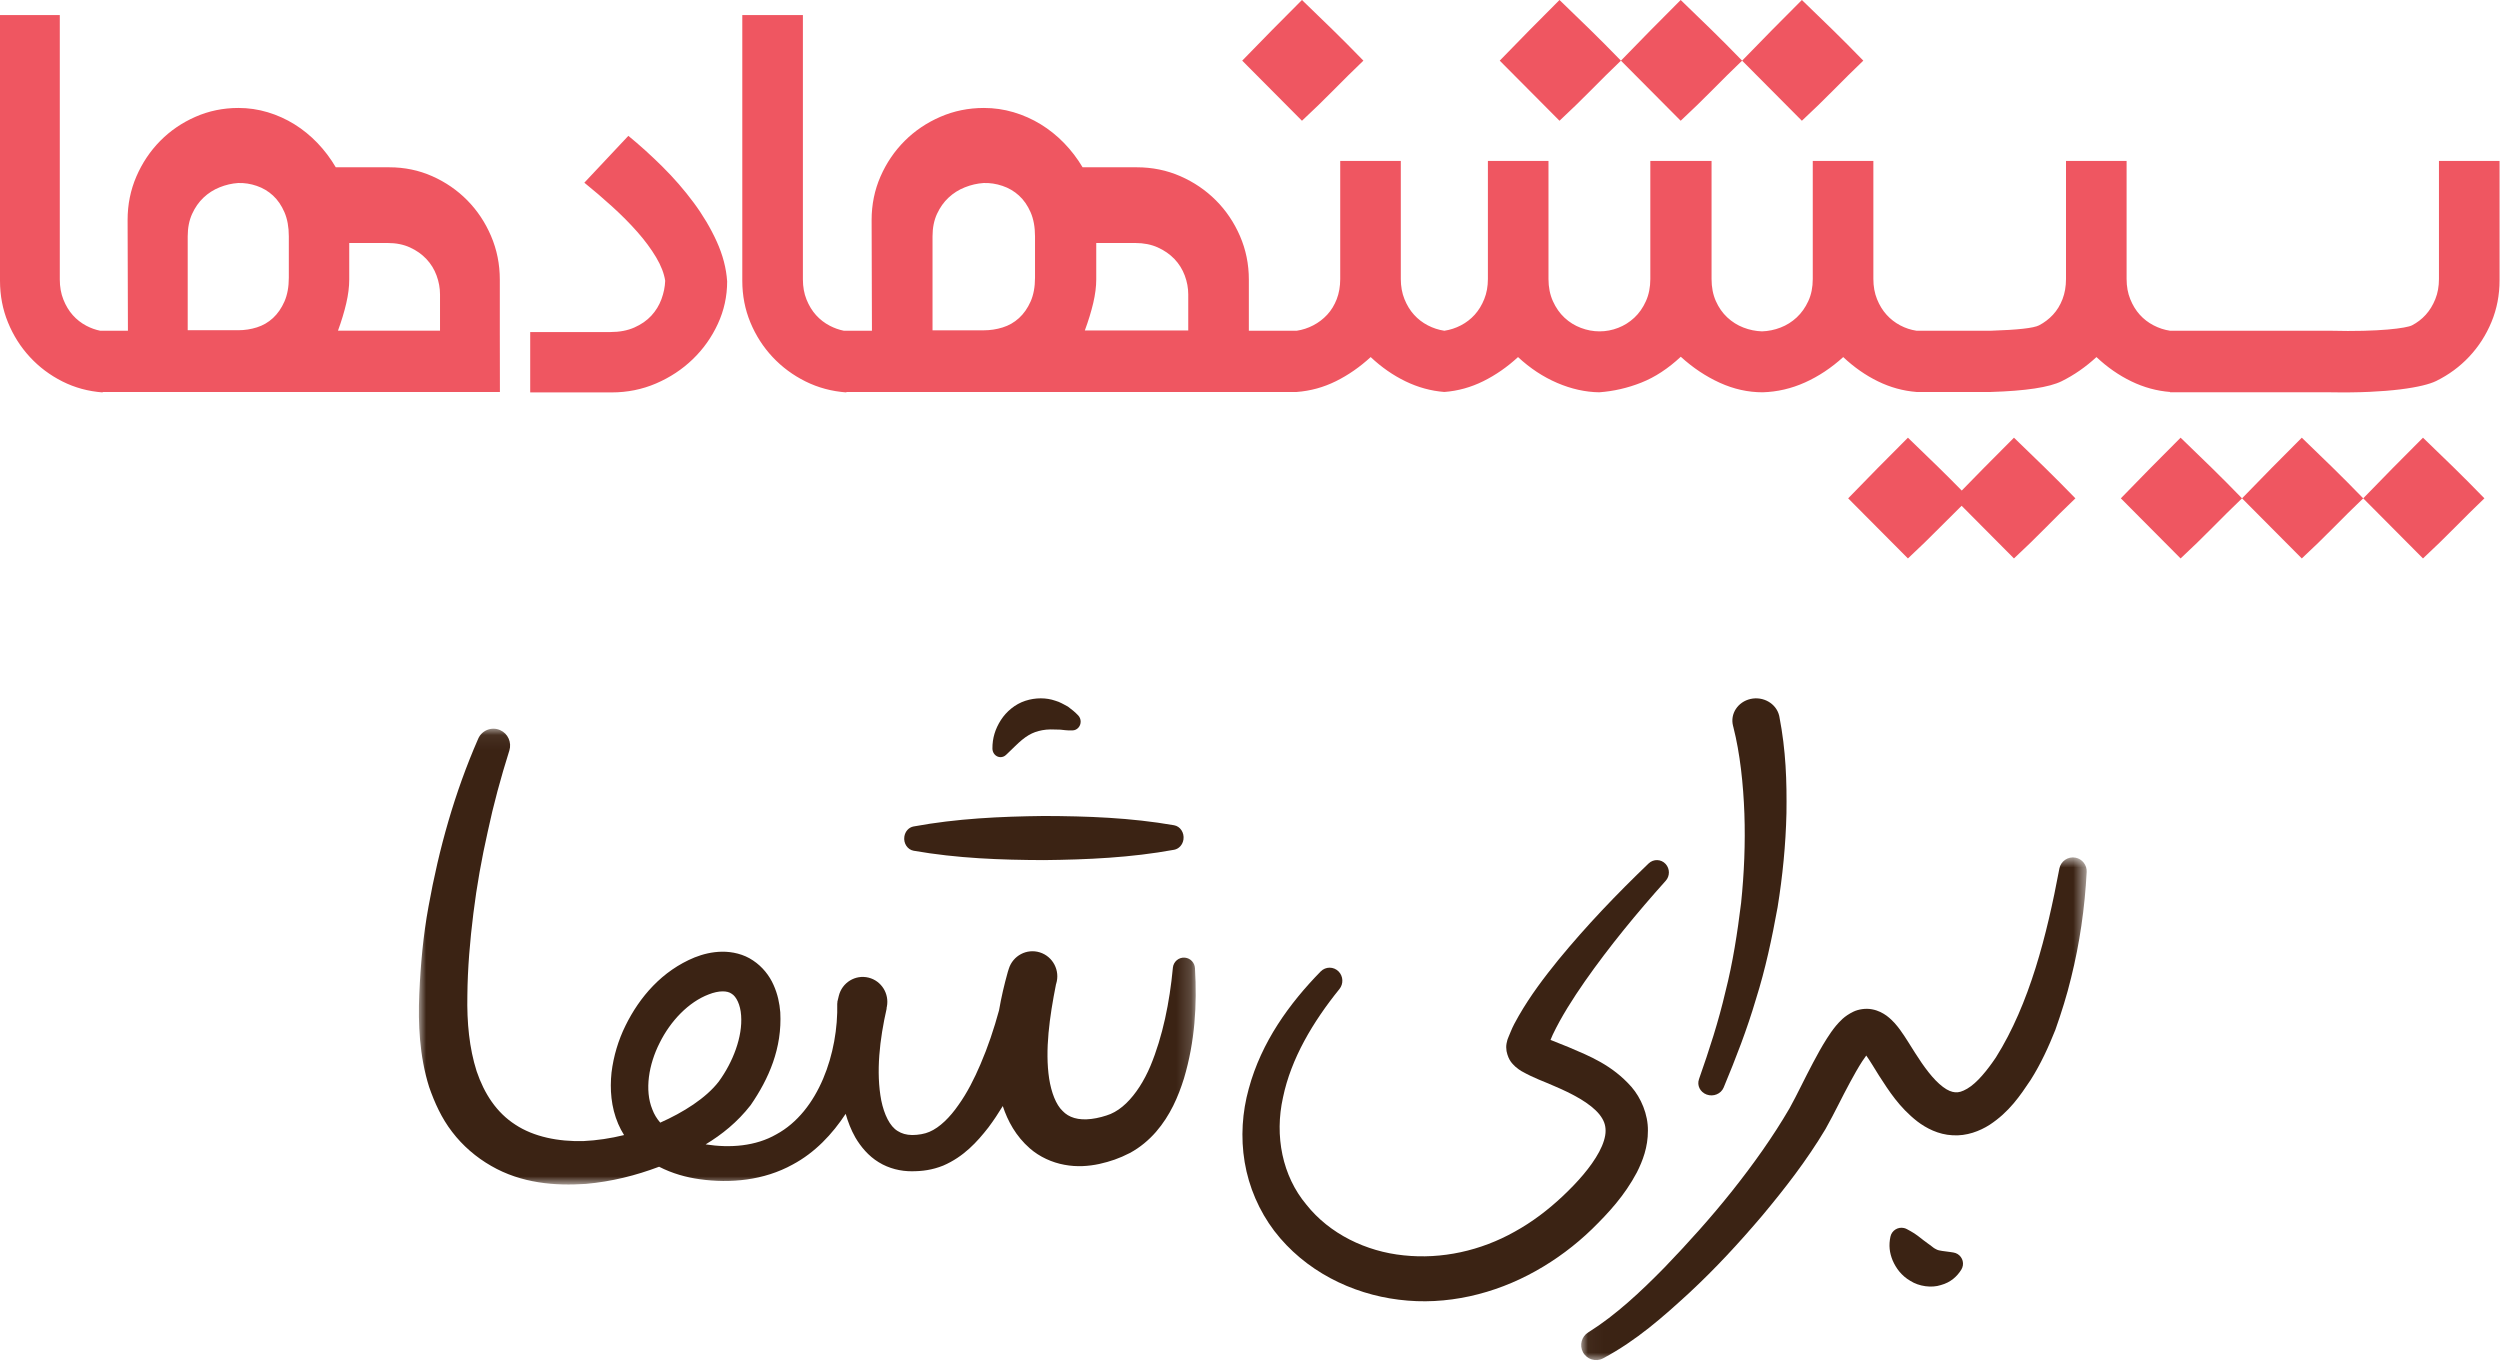 <?xml version="1.0" encoding="UTF-8"?>
<svg width="170px" height="93px" viewBox="0 0 170 93" version="1.1" xmlns="http://www.w3.org/2000/svg" xmlns:xlink="http://www.w3.org/1999/xlink">
    <!-- Generator: Sketch 59.1 (86144) - https://sketch.com -->
    <title>MyDK/Branding/MyDK Logo</title>
    <desc>Created with Sketch.</desc>
    <defs>
        <polygon id="path-1" points="0.035 0.816 34.41 0.816 34.41 35 0.035 35"></polygon>
        <polygon id="path-3" points="0 0.064 52.825 0.064 52.825 31.06 0 31.06"></polygon>
    </defs>
    <g id="MyDK/Branding/MyDK-Logo" stroke="none" stroke-width="1" fill="none" fill-rule="evenodd">
        <g id="Page-Title">
            <g id="For-You" transform="translate(28.485, 46.987)">
                <g id="Group-3" transform="translate(79, 10.5)">
                    <mask id="mask-2" fill="white">
                        <use xlink:href="#path-1"></use>
                    </mask>
                    <g id="Clip-2"></g>
                    <path d="M33.647,0.832 C33.137,0.736 32.647,1.073 32.55,1.583 L32.542,1.63 C31.702,6.106 30.525,10.781 28.234,14.422 C27.651,15.283 26.961,16.151 26.284,16.545 C25.951,16.74 25.683,16.816 25.465,16.788 C25.244,16.773 24.962,16.672 24.637,16.424 C23.979,15.935 23.335,15.048 22.737,14.105 C22.423,13.622 22.147,13.132 21.718,12.537 C21.498,12.247 21.263,11.93 20.806,11.583 C20.57,11.415 20.251,11.226 19.812,11.146 C19.376,11.06 18.876,11.149 18.555,11.303 C17.904,11.617 17.622,11.972 17.362,12.264 C17.114,12.566 16.92,12.852 16.743,13.131 C16.388,13.688 16.095,14.228 15.808,14.768 C15.241,15.83 14.715,16.957 14.205,17.875 C13.083,19.803 11.736,21.694 10.299,23.501 C8.859,25.311 7.305,27.036 5.704,28.699 C4.099,30.338 2.381,31.944 0.563,33.085 L0.508,33.12 C0.061,33.401 -0.098,33.985 0.154,34.459 C0.417,34.956 1.032,35.145 1.526,34.88 C3.804,33.665 5.605,32.061 7.383,30.429 C9.152,28.788 10.78,27.021 12.339,25.186 C13.883,23.337 15.366,21.432 16.647,19.292 C17.289,18.149 17.762,17.133 18.315,16.117 C18.586,15.616 18.863,15.121 19.144,14.685 C19.238,14.54 19.33,14.409 19.421,14.289 C19.679,14.65 19.98,15.167 20.293,15.663 C20.962,16.696 21.664,17.809 22.887,18.765 C23.49,19.226 24.322,19.665 25.284,19.711 C26.25,19.777 27.144,19.424 27.804,19.004 C29.139,18.128 29.874,17.034 30.598,15.951 C31.294,14.851 31.816,13.704 32.278,12.545 C32.692,11.373 33.063,10.197 33.348,9.011 C33.94,6.635 34.279,4.259 34.41,1.808 C34.434,1.344 34.114,0.921 33.647,0.832" id="Fill-1" fill="#3B2314" mask="url(#mask-2)"></path>
                </g>
                <path d="M87.566,27.442 C88.025,27.611 88.542,27.398 88.722,26.968 C89.543,24.997 90.318,23.003 90.92,20.952 C91.564,18.913 92.007,16.82 92.39,14.715 C92.731,12.602 92.945,10.466 92.994,8.314 C93.024,6.136 92.959,4.051 92.512,1.743 C92.507,1.717 92.501,1.687 92.494,1.661 C92.287,0.849 91.416,0.348 90.552,0.542 C89.686,0.738 89.153,1.555 89.361,2.368 L89.385,2.46 C89.839,4.241 90.061,6.341 90.133,8.332 C90.204,10.352 90.12,12.385 89.91,14.413 C89.659,16.436 89.352,18.462 88.843,20.455 C88.379,22.457 87.74,24.422 87.053,26.375 L87.045,26.402 C86.897,26.821 87.124,27.278 87.566,27.442" id="Fill-4" fill="#3B2314"></path>
                <path d="M82.819,32.742 C83.221,31.95 83.576,31.012 83.573,29.904 C83.59,28.796 83.101,27.664 82.45,26.917 C81.124,25.421 79.583,24.819 78.193,24.225 C77.777,24.055 77.329,23.884 76.95,23.726 C77.004,23.606 77.044,23.489 77.103,23.368 C77.688,22.142 78.469,20.921 79.291,19.737 C80.95,17.369 82.829,15.086 84.771,12.92 L84.786,12.903 C85.072,12.584 85.073,12.088 84.779,11.765 C84.472,11.427 83.954,11.41 83.623,11.726 C81.459,13.802 79.402,15.946 77.476,18.294 C76.52,19.476 75.593,20.692 74.786,22.096 C74.587,22.448 74.384,22.803 74.225,23.21 L74.101,23.508 L74.042,23.658 L74.017,23.728 C73.993,23.808 73.973,23.891 73.959,23.976 C73.929,24.141 73.933,24.315 73.959,24.488 C74.101,25.171 74.397,25.372 74.55,25.538 C74.73,25.699 74.851,25.77 74.977,25.851 C75.872,26.354 76.485,26.541 77.156,26.844 C78.433,27.384 79.661,28.028 80.282,28.802 C80.583,29.186 80.696,29.514 80.695,29.91 C80.698,30.308 80.537,30.819 80.258,31.34 C79.697,32.388 78.755,33.436 77.76,34.371 C76.769,35.302 75.687,36.121 74.521,36.763 C72.203,38.07 69.539,38.653 66.967,38.377 C64.404,38.119 61.92,36.913 60.346,34.925 C58.715,32.979 58.174,30.263 58.759,27.638 C59.307,24.994 60.796,22.495 62.589,20.277 L62.598,20.266 C62.878,19.918 62.86,19.402 62.543,19.076 C62.204,18.729 61.657,18.729 61.319,19.074 C59.198,21.245 57.294,23.853 56.43,27.048 C55.989,28.63 55.87,30.354 56.153,32.041 C56.434,33.729 57.137,35.355 58.163,36.711 C60.243,39.432 63.422,40.999 66.632,41.392 C69.866,41.806 73.155,41.006 75.941,39.443 C77.339,38.663 78.628,37.698 79.769,36.594 C80.894,35.491 81.978,34.325 82.819,32.742" id="Fill-6" fill="#3B2314"></path>
                <g id="Group-10" transform="translate(0, 2.5)">
                    <mask id="mask-4" fill="white">
                        <use xlink:href="#path-3"></use>
                    </mask>
                    <g id="Clip-9"></g>
                    <path d="M16.374,21.423 C17.11,19.937 18.335,18.652 19.71,18.131 C20.402,17.859 20.973,17.873 21.264,18.085 C21.583,18.271 21.864,18.838 21.911,19.559 C22.021,21.008 21.36,22.728 20.395,24.054 C19.522,25.192 17.966,26.163 16.412,26.852 C16.181,26.587 15.997,26.287 15.874,25.955 C15.338,24.651 15.624,22.894 16.374,21.423 M52.092,15.634 C51.678,15.594 51.31,15.901 51.27,16.32 L51.266,16.366 C51.051,18.642 50.583,20.989 49.743,23.003 C49.319,24.006 48.751,24.906 48.092,25.54 C47.763,25.857 47.41,26.102 47.039,26.262 C46.704,26.402 46.149,26.554 45.734,26.6 C44.831,26.713 44.187,26.499 43.773,26.059 C43.322,25.634 43.007,24.808 42.857,23.858 C42.565,21.92 42.883,19.663 43.32,17.46 L43.32,17.459 L43.319,17.458 C43.32,17.454 43.322,17.45 43.323,17.446 C43.327,17.437 43.332,17.419 43.335,17.41 C43.613,16.513 43.118,15.557 42.228,15.276 C41.339,14.995 40.392,15.494 40.113,16.392 L40.039,16.627 L40.039,16.629 C39.804,17.47 39.601,18.332 39.45,19.214 C39.108,20.47 38.691,21.714 38.187,22.883 C37.765,23.87 37.281,24.83 36.689,25.654 C36.118,26.483 35.412,27.187 34.713,27.479 C34.409,27.616 33.944,27.696 33.544,27.695 C33.145,27.69 32.826,27.594 32.56,27.424 C32.021,27.108 31.636,26.292 31.441,25.344 C31.073,23.414 31.331,21.187 31.81,19.083 L31.81,19.081 L31.797,19.08 C31.804,19.041 31.815,19.006 31.822,18.967 C31.996,18.085 31.454,17.21 30.581,16.993 C29.682,16.77 28.776,17.324 28.554,18.23 L28.459,18.623 L28.459,18.626 C28.458,18.663 28.456,18.701 28.454,18.739 L28.447,18.738 C28.53,22.097 27.189,26.087 24.305,27.649 C22.907,28.453 21.182,28.594 19.498,28.331 C20.603,27.661 21.649,26.831 22.561,25.661 C23.797,23.865 24.706,21.793 24.574,19.349 C24.526,18.743 24.397,18.11 24.115,17.487 C23.842,16.866 23.367,16.25 22.722,15.825 C22.082,15.388 21.303,15.221 20.618,15.229 C19.925,15.237 19.304,15.398 18.751,15.617 C16.536,16.525 15.008,18.306 14.048,20.257 C13.562,21.242 13.237,22.317 13.098,23.447 C12.98,24.577 13.063,25.797 13.553,26.938 C13.664,27.201 13.8,27.454 13.952,27.698 C13.037,27.923 12.108,28.063 11.193,28.106 C9.487,28.152 7.81,27.818 6.557,26.989 C5.29,26.176 4.45,24.899 3.926,23.356 C3.427,21.788 3.259,20.048 3.296,18.202 C3.313,16.346 3.473,14.481 3.705,12.62 C3.935,10.757 4.266,8.899 4.683,7.057 C5.072,5.219 5.581,3.359 6.132,1.61 L6.151,1.549 C6.322,1 6.06,0.398 5.527,0.162 C4.954,-0.093 4.284,0.168 4.032,0.746 C2.422,4.432 1.364,8.219 0.655,12.151 C0.294,14.109 0.113,16.107 0.026,18.116 C-0.056,20.127 0.028,22.303 0.697,24.433 C1.067,25.49 1.539,26.548 2.263,27.484 C2.976,28.422 3.898,29.213 4.913,29.793 C6.969,30.985 9.275,31.163 11.367,31.017 C13.095,30.863 14.75,30.448 16.333,29.851 C17.234,30.313 18.18,30.574 19.099,30.701 C21.169,30.99 23.45,30.79 25.417,29.701 C26.939,28.889 28.114,27.632 29.02,26.254 C29.178,26.793 29.377,27.334 29.682,27.868 C30.049,28.489 30.566,29.119 31.268,29.545 C31.965,29.978 32.78,30.163 33.508,30.159 C34.235,30.16 34.908,30.071 35.649,29.775 C37.045,29.174 37.96,28.162 38.725,27.181 C39.083,26.704 39.403,26.217 39.704,25.724 C40.04,26.741 40.589,27.767 41.543,28.602 C42.206,29.183 43.062,29.568 43.895,29.718 C44.735,29.878 45.542,29.818 46.269,29.662 C47.02,29.491 47.612,29.293 48.349,28.915 C49.044,28.54 49.639,28.034 50.123,27.48 C51.093,26.36 51.637,25.083 52.026,23.842 C52.771,21.331 52.922,18.854 52.773,16.346 C52.752,15.979 52.468,15.67 52.092,15.634" id="Fill-8" fill="#3B2314" mask="url(#mask-4)"></path>
                </g>
                <path d="M33.642,10.863 C36.596,11.381 39.55,11.49 42.502,11.5 C45.454,11.468 48.407,11.337 51.357,10.797 C51.674,10.738 51.938,10.463 51.99,10.096 C52.057,9.636 51.772,9.203 51.352,9.13 C48.397,8.615 45.444,8.508 42.492,8.5 C39.54,8.535 36.586,8.669 33.636,9.213 C33.323,9.27 33.063,9.542 33.01,9.905 C32.943,10.361 33.226,10.79 33.642,10.863" id="Fill-11" fill="#3B2314"></path>
                <path d="M39.916,4.354 L40.028,4.249 C40.374,3.924 40.709,3.571 41.011,3.325 C41.321,3.071 41.607,2.904 41.906,2.795 C42.211,2.689 42.545,2.619 42.959,2.614 C43.161,2.605 43.384,2.636 43.615,2.629 C43.848,2.656 44.088,2.687 44.356,2.682 L44.452,2.68 C44.592,2.676 44.732,2.617 44.838,2.502 C45.057,2.268 45.053,1.891 44.832,1.66 C44.621,1.438 44.384,1.245 44.134,1.062 C43.859,0.92 43.591,0.746 43.276,0.662 C42.664,0.447 41.929,0.443 41.239,0.667 C40.542,0.894 39.946,1.397 39.573,1.98 C39.194,2.573 38.995,3.196 39,3.919 C39.002,4.055 39.047,4.192 39.138,4.302 C39.339,4.544 39.688,4.567 39.916,4.354" id="Fill-13" fill="#3B2314"></path>
                <path d="M104.345,38.183 L104.145,38.152 C103.703,38.084 103.381,38.075 103.199,37.976 C103.006,37.883 102.98,37.844 102.866,37.759 C102.766,37.67 102.567,37.555 102.331,37.364 C102.094,37.183 101.798,36.926 101.42,36.723 L101.179,36.591 C101.117,36.557 101.049,36.533 100.976,36.517 C100.561,36.429 100.153,36.692 100.065,37.105 C99.938,37.698 100.002,38.205 100.217,38.727 C100.436,39.233 100.805,39.759 101.419,40.113 C102.011,40.491 102.864,40.606 103.495,40.397 C104.155,40.219 104.596,39.814 104.885,39.347 C104.936,39.262 104.974,39.165 104.991,39.061 C105.056,38.641 104.767,38.248 104.345,38.183" id="Fill-15" fill="#3B2314"></path>
            </g>
            <path d="M156.522,29.763 C157.243,30.457 157.933,31.125 158.592,31.769 C159.251,32.413 159.953,33.119 160.699,33.887 C160.003,34.556 159.325,35.224 158.667,35.893 C158.008,36.562 157.293,37.255 156.522,37.974 L152.458,33.887 C153.179,33.144 153.85,32.457 154.471,31.825 C155.093,31.193 155.777,30.506 156.522,29.763 Z M148.281,29.763 C149.002,30.457 149.692,31.125 150.351,31.769 C151.01,32.413 151.712,33.119 152.458,33.887 C151.762,34.556 151.084,35.224 150.426,35.893 C149.767,36.562 149.052,37.255 148.281,37.974 L144.217,33.887 C144.938,33.144 145.609,32.457 146.23,31.825 C146.852,31.193 147.536,30.506 148.281,29.763 Z M136.95,29.763 C137.671,30.457 138.361,31.125 139.02,31.769 C139.678,32.413 140.381,33.119 141.127,33.887 C140.43,34.556 139.753,35.224 139.094,35.893 C138.435,36.562 137.721,37.255 136.95,37.974 L133.391,34.394 L133.226,34.556 C132.77,35.002 132.323,35.447 131.883,35.893 C131.225,36.562 130.51,37.255 129.739,37.974 L125.675,33.887 C126.396,33.144 127.067,32.457 127.688,31.825 C128.31,31.193 128.993,30.506 129.739,29.763 C130.46,30.457 131.15,31.125 131.809,31.769 C132.313,32.262 132.843,32.792 133.399,33.358 C133.928,32.815 134.428,32.304 134.899,31.825 C135.521,31.193 136.204,30.506 136.95,29.763 Z M164.763,29.763 C165.484,30.457 166.174,31.125 166.833,31.769 C167.492,32.413 168.194,33.119 168.94,33.887 C168.244,34.556 167.566,35.224 166.907,35.893 C166.249,36.562 165.534,37.255 164.763,37.974 L160.699,33.887 C161.42,33.144 162.091,32.457 162.712,31.825 C163.334,31.193 164.018,30.506 164.763,29.763 Z M42.728,9.237 C43.496,9.864 44.269,10.562 45.045,11.332 C45.821,12.102 46.527,12.914 47.162,13.77 C47.798,14.625 48.322,15.509 48.736,16.421 C49.15,17.333 49.387,18.238 49.446,19.137 C49.446,20.149 49.235,21.111 48.814,22.023 C48.393,22.935 47.824,23.737 47.107,24.428 C46.39,25.12 45.558,25.669 44.612,26.075 C43.666,26.481 42.661,26.684 41.597,26.684 L36.054,26.684 L36.054,22.579 L41.508,22.579 C42.129,22.579 42.672,22.476 43.138,22.269 C43.604,22.062 43.988,21.795 44.291,21.467 C44.594,21.139 44.823,20.765 44.978,20.345 C45.133,19.924 45.218,19.507 45.233,19.094 C45.159,18.595 44.952,18.06 44.612,17.49 C44.272,16.92 43.847,16.346 43.338,15.769 C42.828,15.192 42.259,14.618 41.63,14.048 C41.002,13.478 40.37,12.936 39.735,12.423 L42.728,9.237 Z M54.597,1.026 L54.597,19.002 C54.597,19.505 54.679,19.962 54.845,20.372 C55.01,20.782 55.226,21.135 55.492,21.43 C55.758,21.725 56.071,21.966 56.43,22.153 C56.737,22.312 57.054,22.424 57.381,22.49 L59.292,22.49 L59.27,14.958 C59.27,13.908 59.472,12.923 59.874,12.002 C60.277,11.081 60.824,10.276 61.514,9.585 C62.204,8.895 63.013,8.348 63.941,7.945 C64.869,7.542 65.857,7.341 66.907,7.341 C67.598,7.341 68.27,7.438 68.925,7.632 C69.579,7.826 70.194,8.1 70.769,8.452 C71.344,8.805 71.873,9.229 72.355,9.725 C72.837,10.222 73.257,10.772 73.617,11.376 L77.306,11.376 C78.356,11.376 79.341,11.578 80.262,11.98 C81.182,12.383 81.988,12.93 82.678,13.62 C83.368,14.311 83.915,15.12 84.318,16.048 C84.72,16.976 84.922,17.965 84.922,19.015 L84.922,22.49 L88.179,22.49 C88.568,22.432 88.942,22.31 89.301,22.123 C89.661,21.936 89.977,21.695 90.25,21.4 C90.524,21.105 90.739,20.752 90.898,20.342 C91.056,19.932 91.135,19.476 91.135,18.972 L91.135,10.945 L95.255,10.945 L95.255,18.972 C95.255,19.476 95.338,19.932 95.504,20.342 C95.669,20.752 95.885,21.105 96.151,21.4 C96.417,21.695 96.73,21.936 97.089,22.123 C97.449,22.31 97.823,22.432 98.211,22.49 L98.211,22.494 C98.214,22.492 98.218,22.491 98.221,22.49 C98.609,22.432 98.983,22.31 99.343,22.123 C99.702,21.936 100.015,21.695 100.281,21.4 C100.547,21.105 100.763,20.752 100.928,20.342 C101.094,19.932 101.177,19.476 101.177,18.972 L101.177,10.945 L105.297,10.945 L105.297,18.972 C105.297,19.533 105.398,20.037 105.599,20.483 C105.801,20.929 106.063,21.303 106.387,21.605 C106.71,21.907 107.081,22.137 107.498,22.295 C107.915,22.454 108.339,22.533 108.771,22.533 C109.202,22.533 109.623,22.454 110.033,22.295 C110.443,22.137 110.809,21.907 111.133,21.605 C111.457,21.303 111.719,20.929 111.92,20.483 C112.122,20.037 112.222,19.533 112.222,18.972 L112.222,10.945 L116.386,10.945 L116.386,18.972 C116.386,19.533 116.483,20.033 116.677,20.472 C116.872,20.911 117.13,21.281 117.454,21.583 C117.778,21.885 118.144,22.116 118.554,22.274 C118.964,22.432 119.385,22.518 119.816,22.533 C120.248,22.518 120.669,22.432 121.078,22.274 C121.488,22.116 121.855,21.885 122.179,21.583 C122.502,21.281 122.765,20.911 122.966,20.472 C123.168,20.033 123.268,19.533 123.268,18.972 L123.268,10.945 L127.389,10.945 L127.389,18.972 C127.389,19.476 127.472,19.932 127.637,20.342 C127.802,20.752 128.018,21.105 128.284,21.4 C128.55,21.695 128.859,21.936 129.212,22.123 C129.564,22.31 129.935,22.432 130.323,22.49 L135.375,22.49 C137.202,22.432 138.295,22.31 138.654,22.123 C139.014,21.936 139.33,21.695 139.604,21.4 C139.877,21.105 140.093,20.752 140.251,20.342 C140.409,19.932 140.488,19.476 140.488,18.972 L140.488,10.945 L144.609,10.945 L144.609,18.972 C144.609,19.476 144.691,19.932 144.857,20.342 C145.022,20.752 145.238,21.105 145.504,21.4 C145.77,21.695 146.083,21.936 146.443,22.123 C146.802,22.31 147.176,22.432 147.564,22.49 L158.471,22.49 C161.808,22.576 163.656,22.31 164.015,22.123 C164.375,21.936 164.688,21.695 164.954,21.4 C165.22,21.105 165.436,20.752 165.601,20.342 C165.767,19.932 165.849,19.476 165.849,18.972 L165.849,10.945 L169.97,10.945 L169.97,19.058 C169.97,20.066 169.787,21.011 169.42,21.896 C169.053,22.781 168.55,23.565 167.91,24.248 C167.27,24.932 166.518,25.486 165.655,25.91 C164.792,26.334 162.397,26.748 158.471,26.676 L147.564,26.676 L147.564,26.654 C146.658,26.583 145.781,26.342 144.932,25.932 C144.084,25.522 143.293,24.971 142.559,24.281 C141.826,24.957 141.038,25.504 140.197,25.921 C139.356,26.338 137.748,26.583 135.375,26.654 L130.323,26.654 C129.417,26.583 128.543,26.342 127.702,25.932 C126.86,25.522 126.073,24.971 125.339,24.281 C124.534,25.014 123.667,25.59 122.74,26.007 C121.812,26.424 120.852,26.647 119.86,26.676 C118.867,26.676 117.896,26.46 116.947,26.029 C115.998,25.597 115.113,25.007 114.293,24.259 C113.431,25.065 112.535,25.651 111.608,26.018 C110.68,26.385 109.727,26.604 108.749,26.676 C107.8,26.662 106.847,26.449 105.89,26.039 C104.934,25.629 104.046,25.043 103.226,24.281 C102.493,24.957 101.705,25.504 100.864,25.921 C100.022,26.338 99.141,26.583 98.221,26.654 C98.218,26.653 98.214,26.652 98.211,26.651 L98.211,26.654 C97.305,26.583 96.428,26.342 95.579,25.932 C94.731,25.522 93.939,24.971 93.206,24.281 C92.472,24.957 91.685,25.504 90.844,25.921 C90.002,26.338 89.114,26.583 88.179,26.654 L57.552,26.654 L57.552,26.684 C56.56,26.612 55.636,26.364 54.78,25.94 C53.924,25.515 53.176,24.961 52.536,24.278 C51.896,23.595 51.393,22.811 51.026,21.926 C50.659,21.041 50.476,20.095 50.476,19.088 L50.476,1.026 L54.597,1.026 Z M4.066,1.026 L4.066,19.002 C4.066,19.505 4.147,19.962 4.311,20.372 C4.474,20.782 4.687,21.135 4.949,21.43 C5.212,21.725 5.52,21.966 5.875,22.153 C6.177,22.312 6.49,22.424 6.813,22.49 L8.699,22.49 L8.677,14.958 C8.677,13.908 8.876,12.923 9.273,12.002 C9.671,11.081 10.21,10.276 10.891,9.585 C11.572,8.895 12.37,8.348 13.286,7.945 C14.201,7.542 15.177,7.341 16.213,7.341 C16.894,7.341 17.557,7.438 18.203,7.632 C18.849,7.826 19.455,8.1 20.023,8.452 C20.591,8.805 21.112,9.229 21.588,9.725 C22.063,10.222 22.478,10.772 22.833,11.376 L26.473,11.376 C27.509,11.376 28.481,11.578 29.389,11.98 C30.297,12.383 31.092,12.93 31.773,13.62 C32.454,14.311 32.994,15.12 33.391,16.048 C33.788,16.976 33.987,17.965 33.987,19.015 L33.987,22.49 L33.994,26.654 L6.982,26.654 L6.982,26.684 C6.003,26.612 5.091,26.364 4.247,25.94 C3.402,25.515 2.664,24.961 2.033,24.278 C1.401,23.595 0.905,22.811 0.543,21.926 C0.181,21.041 -4.26325641e-14,20.095 -4.26325641e-14,19.088 L-4.26325641e-14,1.026 L4.066,1.026 Z M26.366,16.524 L23.748,16.524 L23.748,19.012 C23.748,19.501 23.681,20.037 23.546,20.62 C23.411,21.203 23.223,21.825 22.982,22.487 L29.921,22.487 L29.921,20.02 C29.921,19.588 29.843,19.16 29.687,18.736 C29.531,18.311 29.3,17.937 28.995,17.614 C28.69,17.29 28.318,17.027 27.878,16.826 C27.438,16.625 26.934,16.524 26.366,16.524 Z M77.198,16.524 L74.545,16.524 L74.545,18.999 C74.545,19.488 74.476,20.024 74.34,20.607 C74.203,21.189 74.012,21.812 73.768,22.473 L80.801,22.473 L80.801,20.02 C80.801,19.588 80.722,19.16 80.564,18.736 C80.405,18.311 80.172,17.937 79.863,17.614 C79.553,17.29 79.176,17.027 78.73,16.826 C78.284,16.625 77.773,16.524 77.198,16.524 Z M66.886,12.445 C66.454,12.474 66.03,12.571 65.613,12.737 C65.196,12.902 64.825,13.136 64.502,13.438 C64.178,13.74 63.916,14.111 63.714,14.549 C63.513,14.988 63.412,15.495 63.412,16.071 L63.412,22.461 L66.907,22.461 C67.339,22.461 67.763,22.396 68.18,22.266 C68.597,22.137 68.968,21.925 69.291,21.63 C69.615,21.335 69.877,20.961 70.079,20.508 C70.28,20.055 70.381,19.512 70.381,18.879 L70.381,16.071 C70.381,15.438 70.28,14.891 70.079,14.431 C69.877,13.97 69.615,13.593 69.291,13.298 C68.968,13.003 68.594,12.783 68.169,12.64 C67.745,12.496 67.317,12.431 66.886,12.445 Z M16.191,12.445 C15.766,12.474 15.347,12.571 14.935,12.737 C14.524,12.902 14.159,13.136 13.839,13.438 C13.52,13.74 13.261,14.111 13.062,14.549 C12.864,14.988 12.764,15.495 12.764,16.071 L12.764,22.455 L16.213,22.455 C16.638,22.455 17.057,22.391 17.469,22.261 C17.88,22.132 18.246,21.92 18.565,21.625 C18.884,21.33 19.143,20.956 19.342,20.502 C19.541,20.049 19.64,19.506 19.64,18.873 L19.64,16.071 C19.64,15.438 19.541,14.891 19.342,14.431 C19.143,13.97 18.884,13.593 18.565,13.298 C18.246,13.003 17.877,12.783 17.458,12.64 C17.039,12.496 16.617,12.431 16.191,12.445 Z M88.534,1.59872116e-13 C89.255,0.694 89.945,1.362 90.604,2.006 C91.263,2.65 91.965,3.356 92.711,4.124 C92.015,4.793 91.337,5.461 90.679,6.13 C90.02,6.799 89.305,7.492 88.534,8.211 L84.47,4.124 C85.191,3.381 85.862,2.694 86.484,2.062 C87.105,1.43 87.789,0.743 88.534,1.59872116e-13 Z M114.287,1.59872116e-13 C115.008,0.694 115.698,1.362 116.357,2.006 C117.016,2.65 117.718,3.356 118.464,4.124 C117.768,4.793 117.09,5.461 116.432,6.13 C115.773,6.799 115.058,7.492 114.287,8.211 L110.223,4.124 C110.944,3.381 111.615,2.694 112.237,2.062 C112.858,1.43 113.542,0.743 114.287,1.59872116e-13 Z M106.046,1.59872116e-13 C106.767,0.694 107.457,1.362 108.116,2.006 C108.775,2.65 109.477,3.356 110.223,4.124 C109.527,4.793 108.849,5.461 108.191,6.13 C107.532,6.799 106.817,7.492 106.046,8.211 L101.982,4.124 C102.703,3.381 103.374,2.694 103.996,2.062 C104.617,1.43 105.301,0.743 106.046,1.59872116e-13 Z M122.528,1.59872116e-13 C123.249,0.694 123.939,1.362 124.598,2.006 C125.257,2.65 125.959,3.356 126.705,4.124 C126.009,4.793 125.331,5.461 124.673,6.13 C124.014,6.799 123.299,7.492 122.528,8.211 L118.464,4.124 C119.185,3.381 119.856,2.694 120.477,2.062 C121.099,1.43 121.783,0.743 122.528,1.59872116e-13 Z" id="Offers-Logo" fill="#EF5661"></path>
        </g>
    </g>
</svg>